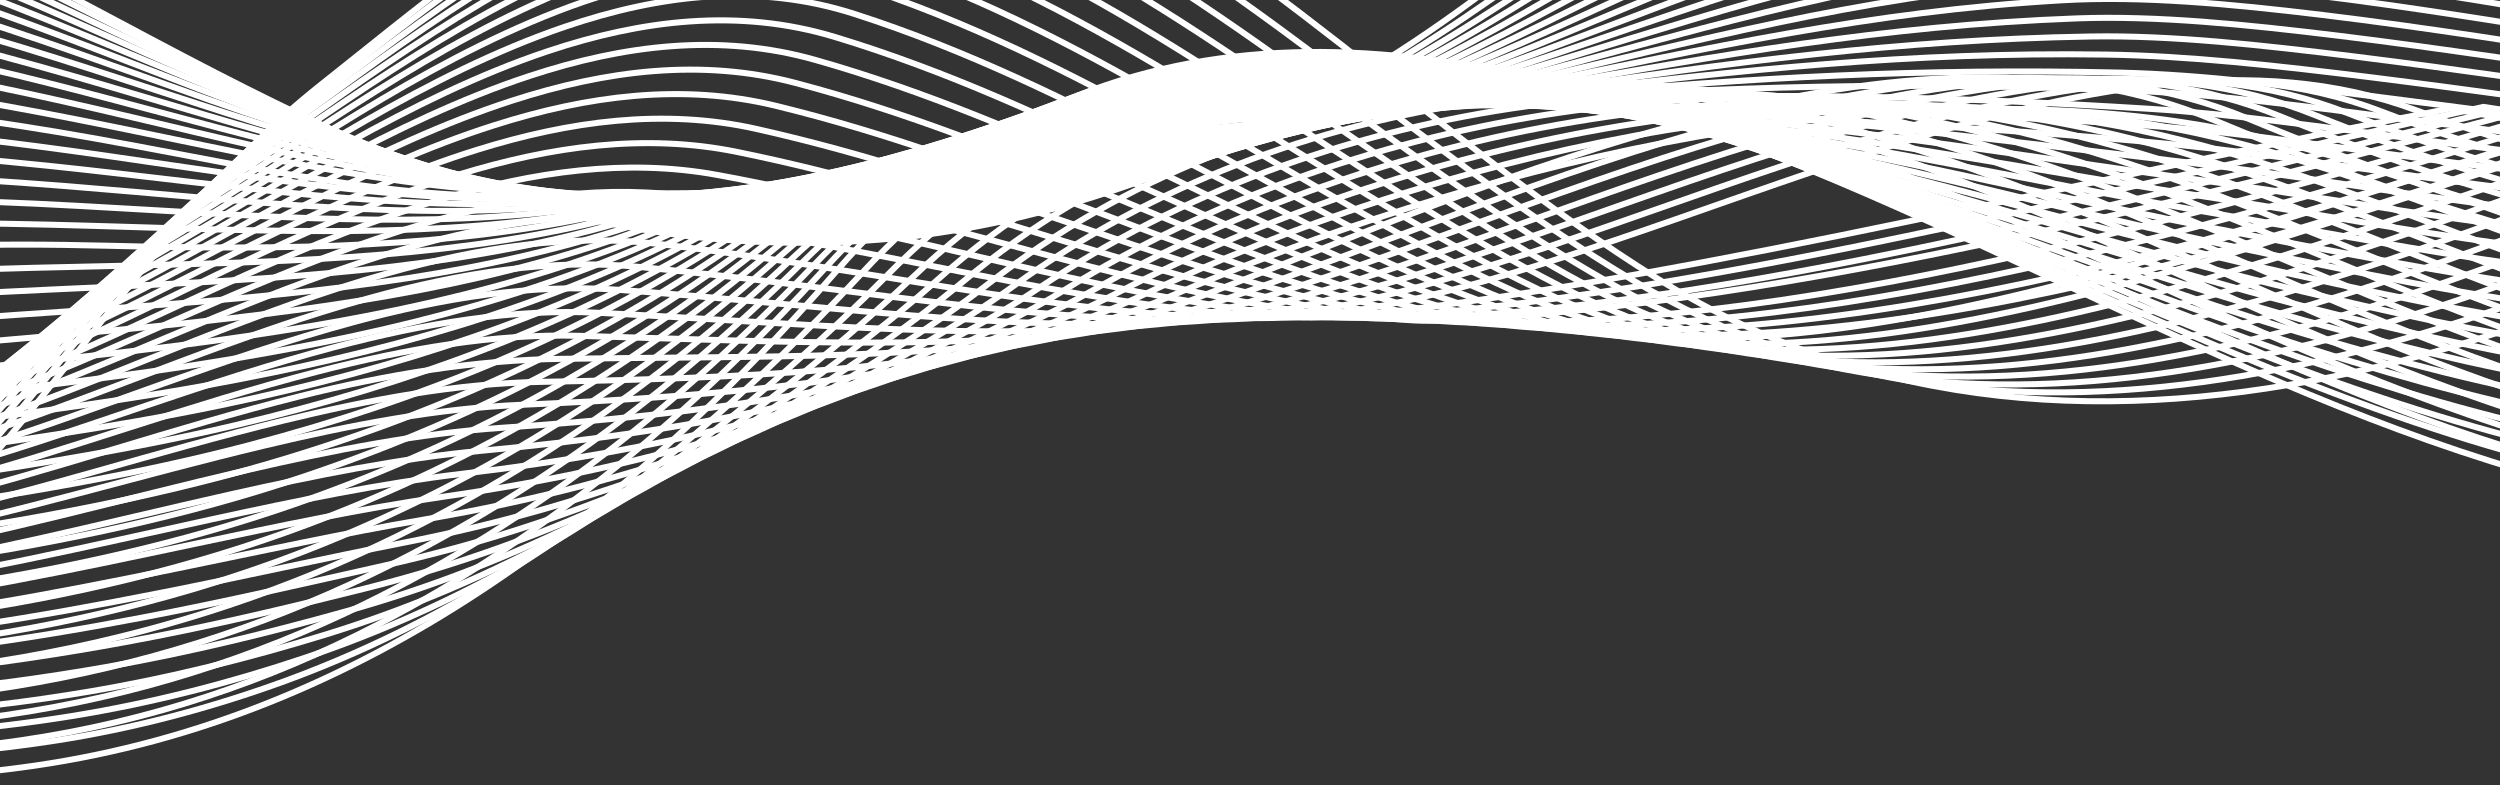 <svg
  width="414"
  height="130"
  viewBox="0 0 414 130"
  fill="none"
  xmlns="http://www.w3.org/2000/svg"
>
<rect x="0" y="0" width="414" height="130" fill="#333333" stroke="none"/>
<path
    d="M-438.528 32.142C-377.777 -12.034 -319.669 -36.922 -243.317 -34.842C-179.476 -33.104 -174.16 50.987 -142.002 89.778C-116.058 121.072 -65.848 124.824 -33.243 104.365C2.525 81.925 20.392 39.968 53.064 14.092C83.39 -9.927 125.785 -47.507 167.489 -28.141C206.782 -9.888 238.05 23.512 274.568 46.195C346.433 90.838 435.665 53.482 500.29 13.276C520.687 0.585 540.452 -19.748 565.533 -21.828"
    stroke="white"
    stroke-miterlimit="10"
  />
<path
    d="M-440.405 29.64C-425.634 18.838 -410.745 9.55 -395.908 1.349C-355.825 -20.762 -314.589 -33.901 -266.56 -35.415C-259.741 -35.626 -252.797 -35.593 -245.702 -35.323C-218.835 -34.322 -202.37 -18.721 -189.78 1.823C-174.061 27.468 -164.409 60.795 -148.439 83.249C-147.101 85.124 -145.724 86.928 -144.295 88.64C-118.363 119.709 -68.754 123.889 -36.174 104.319C-0.585 82.788 17.639 42.18 50.284 17.068C68.27 3.284 90.373 -15.18 114.012 -24.119C130.318 -30.28 147.342 -31.919 164.235 -24.343C203.303 -6.893 234.453 25.092 270.622 46.544C278.271 51.093 286.105 54.713 294.083 57.498C360.44 80.517 436.054 46.038 494.716 13.546C507.537 6.444 520.417 -2.068 534.312 -9.111C544.142 -14.114 554.452 -18.09 565.659 -19.005"
    stroke="white"
    stroke-miterlimit="10"
  />
<path
    d="M-442.283 27.146C-427.631 16.377 -412.59 7.464 -397.799 -0.534C-357.775 -22.105 -316.533 -34.993 -268.82 -36.099C-262.028 -36.244 -255.13 -36.139 -248.093 -35.797C-221.49 -34.539 -205.131 -18.945 -192.488 1.454C-176.703 26.915 -166.801 59.841 -150.738 82.162C-149.401 84.025 -148.024 85.809 -146.588 87.514C-120.676 118.353 -71.6 123.073 -39.106 104.286C-3.635 83.769 14.885 44.398 47.503 20.063C65.529 6.707 87.567 -11.264 111.093 -20.031C127.32 -26.081 144.232 -27.766 160.993 -20.525C199.837 -3.871 230.862 26.691 266.689 46.913C274.252 51.205 282 54.614 289.886 57.169C355.512 78.45 429.775 43.135 489.156 13.829C502.932 7.029 516.925 0.085 532.032 -6.557C542.685 -11.244 553.806 -15.2 565.797 -16.161"
    stroke="white"
    stroke-miterlimit="10"
  />
<path
    d="M-444.161 24.644C-429.627 13.902 -414.434 5.371 -399.69 -2.43C-359.732 -23.468 -318.469 -36.093 -271.08 -36.797C-264.314 -36.876 -257.455 -36.705 -250.485 -36.284C-224.145 -34.763 -207.892 -19.182 -195.196 1.072C-179.351 26.349 -169.192 58.867 -153.037 81.056C-151.7 82.906 -150.317 84.677 -148.88 86.369C-122.982 116.977 -74.472 122.184 -42.038 104.227C-6.712 84.67 12.072 46.511 44.723 23.025C62.755 10.057 84.76 -7.373 108.168 -15.977C124.316 -21.914 141.097 -23.612 157.745 -16.74C196.333 -0.81 227.271 28.258 262.756 47.249C270.24 51.29 277.889 54.47 285.69 56.806C350.611 76.264 423.741 40.409 483.602 14.086C498.386 7.582 513.44 2.191 529.753 -4.029C541.229 -8.407 553.161 -12.336 565.942 -13.337"
    stroke="white"
    stroke-miterlimit="10"
  />
<path
    d="M-446.039 22.149C-431.623 11.44 -416.279 3.284 -401.574 -4.312C-361.676 -24.81 -320.407 -37.284 -273.333 -37.482C-266.593 -37.508 -259.781 -37.251 -252.863 -36.751C-226.787 -34.974 -210.639 -19.393 -197.897 0.704C-181.987 25.803 -171.577 57.912 -155.33 79.97C-153.986 81.8 -152.603 83.564 -151.173 85.243C-125.294 115.621 -77.358 121.315 -44.977 104.194C-9.802 85.599 9.291 48.703 41.936 26.02C60.001 13.467 81.947 -3.45 105.243 -11.889C121.312 -17.708 137.973 -19.452 154.49 -12.922C192.847 2.231 223.713 29.772 258.809 47.611C266.221 51.383 273.771 54.358 281.473 56.471C345.702 74.105 417.877 37.928 478.021 14.369C493.853 8.168 509.922 4.324 527.453 -1.475C539.754 -5.543 552.495 -9.447 566.061 -10.493"
    stroke="white"
    stroke-miterlimit="10"
  />
<path
    d="M-447.916 19.648C-433.619 8.971 -418.124 1.191 -403.465 -6.202C-363.625 -26.16 -322.35 -38.397 -275.593 -38.166C-268.879 -38.133 -262.113 -37.785 -255.255 -37.225C-229.448 -35.125 -213.399 -19.617 -200.605 0.335C-184.628 25.25 -173.969 56.958 -157.636 78.884C-156.292 80.701 -154.902 82.445 -153.472 84.117C-127.607 114.265 -80.244 120.446 -47.915 104.161C-12.898 86.527 6.518 50.902 39.149 29.008C57.247 16.87 79.134 0.467 102.311 -7.808C118.308 -13.515 134.844 -15.299 151.236 -9.118C189.362 5.259 220.123 31.339 254.863 47.966C262.196 51.475 269.654 54.239 277.263 56.129C340.801 71.933 412.185 35.637 472.454 14.645C489.38 8.747 506.41 6.45 525.161 1.072C538.278 -2.693 551.837 -6.564 566.192 -7.656"
    stroke="white"
    stroke-miterlimit="10"
  />
<path
    d="M-449.794 17.153C-435.616 6.503 -419.969 -0.896 -405.356 -8.091C-365.576 -27.509 -324.287 -39.516 -277.853 -38.858C-271.166 -38.765 -264.446 -38.337 -257.64 -37.706C-232.104 -35.336 -216.147 -19.847 -203.306 -0.04C-187.271 24.69 -176.354 55.99 -159.929 77.785C-158.579 79.589 -157.195 81.32 -155.759 82.979C-129.913 112.896 -83.123 119.564 -50.84 104.115C-15.982 87.442 3.757 53.081 36.375 31.99C54.506 20.267 76.333 4.377 99.399 -3.733C115.316 -9.328 131.734 -11.152 148.001 -5.313C185.897 8.287 216.545 32.905 250.936 48.322C258.19 51.573 265.562 54.114 273.066 55.786C335.912 69.767 406.637 33.537 466.894 14.922C484.945 9.346 502.912 8.57 522.874 3.613C536.815 0.157 551.184 -3.687 566.324 -4.826"
    stroke="white"
    stroke-miterlimit="10"
  />
<path
    d="M-451.671 14.659C-437.612 4.041 -421.807 -2.983 -407.247 -9.973C-367.526 -28.852 -326.224 -40.622 -280.112 -39.542C-273.452 -39.384 -266.778 -38.884 -260.031 -38.179C-234.759 -35.54 -218.907 -20.071 -206.014 -0.409C-189.912 24.137 -178.745 55.036 -162.228 76.699C-160.878 78.483 -159.487 80.207 -158.051 81.853C-132.225 111.54 -86.015 118.689 -53.772 104.082C-19.078 88.363 0.99 55.279 33.595 34.985C51.759 23.677 73.527 8.3 96.474 0.355C112.312 -5.129 128.612 -6.991 144.753 -1.495C182.418 11.328 212.961 34.478 246.997 48.69C254.171 51.685 261.451 54.009 268.863 55.457C331.024 67.608 401.182 31.622 461.333 15.211C480.538 9.972 499.414 10.702 520.595 6.174C535.353 3.021 550.545 -0.791 566.469 -1.976"
    stroke="white"
    stroke-miterlimit="10"
  />
<path
    d="M-453.542 12.157C-439.602 1.566 -423.665 -5.109 -409.131 -11.863C-369.515 -30.287 -328.161 -41.734 -282.366 -40.227C-275.731 -40.009 -269.097 -39.43 -262.41 -38.653C-237.407 -35.751 -221.655 -20.295 -208.709 -0.784C-192.541 23.584 -181.084 54.035 -164.514 75.606C-163.157 77.37 -161.767 79.082 -160.337 80.721C-134.524 110.184 -88.901 117.813 -56.697 104.043C-22.168 89.285 -1.771 57.471 30.822 37.967C49.025 27.073 70.727 12.21 93.555 4.429C109.315 -0.936 125.495 -2.844 141.505 2.31C178.94 14.356 209.371 36.045 243.063 49.046C250.159 51.784 257.347 53.89 264.666 55.115C326.155 65.436 395.819 29.851 455.773 15.488C476.15 10.604 495.909 12.822 518.309 8.721C533.883 5.871 549.893 2.092 566.601 0.862"
    stroke="white"
    stroke-miterlimit="10"
  />
<path
    d="M-455.42 9.662C-441.598 -0.896 -425.51 -7.195 -411.022 -13.752C-371.466 -31.65 -330.098 -42.846 -284.626 -40.918C-278.018 -40.635 -271.429 -39.983 -264.802 -39.127C-240.063 -35.955 -224.415 -20.518 -211.423 -1.153C-195.196 23.032 -183.476 53.074 -166.827 74.52C-165.47 76.271 -164.08 77.969 -162.644 79.589C-136.85 108.822 -91.806 116.931 -59.642 104.003C-25.278 90.193 -4.545 59.663 28.028 40.956C46.264 30.483 67.907 16.126 90.623 8.51C106.303 3.258 122.366 1.309 138.25 6.121C175.461 17.384 205.773 37.618 239.117 49.408C246.133 51.889 253.229 53.772 260.45 54.779C321.259 63.27 390.502 28.225 450.199 15.771C471.769 11.268 492.397 14.948 516.016 11.275C532.407 8.721 549.234 4.982 566.732 3.705"
    stroke="white"
    stroke-miterlimit="10"
  />
<path
    d="M-457.298 7.161C-443.594 -3.364 -427.354 -9.289 -412.913 -15.641C-373.422 -33.006 -332.035 -43.959 -286.885 -41.609C-280.304 -41.267 -273.761 -40.536 -267.193 -39.608C-242.724 -36.165 -227.169 -20.749 -214.131 -1.528C-197.838 22.472 -185.861 52.113 -169.126 73.421C-167.762 75.159 -166.372 76.837 -164.936 78.45C-139.156 107.452 -94.705 116.043 -62.574 103.957C-28.381 91.102 -7.305 61.849 25.248 43.931C43.524 33.873 65.1 20.023 87.698 12.578C103.299 7.437 119.243 5.45 135.002 9.919C171.982 20.405 202.183 39.178 235.177 49.75C242.115 51.975 249.124 53.634 256.246 54.424C316.391 61.078 388.091 37.098 444.632 16.034C467.776 16.061 488.885 17.055 513.723 13.809C530.932 11.558 548.575 7.852 566.858 6.536"
    stroke="white"
    stroke-miterlimit="10"
  />
<path
    d="M-459.175 4.666C-445.59 -5.833 -429.199 -11.382 -414.803 -17.523C-375.372 -34.362 -333.972 -45.058 -289.145 -42.287C-282.589 -41.879 -276.093 -41.076 -269.578 -40.075C-245.379 -36.369 -229.923 -20.966 -216.832 -1.89C-200.473 21.926 -188.245 51.159 -171.419 72.341C-170.055 74.059 -168.658 75.731 -167.222 77.331C-141.462 106.103 -97.597 115.167 -65.499 103.931C-31.484 92.023 -10.059 64.054 22.474 46.933C40.783 37.289 62.301 23.953 84.787 16.673C100.308 11.65 116.14 9.616 131.767 13.744C168.524 23.446 198.599 40.765 231.251 50.125C238.109 52.093 245.033 53.535 252.056 54.101C311.535 58.913 382.649 35.907 439.085 16.324C463.356 17.094 485.394 19.187 511.45 16.37C529.483 14.421 547.936 10.748 567.009 9.386"
    stroke="white"
    stroke-miterlimit="10"
  />
<path
    d="M-461.053 2.165C-447.587 -8.301 -431.044 -13.475 -416.694 -19.419C-377.329 -35.724 -335.909 -46.177 -291.405 -42.985C-284.876 -42.517 -278.426 -41.635 -271.969 -40.562C-248.034 -36.587 -232.683 -21.203 -219.54 -2.278C-203.122 21.36 -190.637 50.178 -173.718 71.235C-172.348 72.94 -170.958 74.599 -169.515 76.186C-143.768 104.727 -100.503 114.265 -68.431 103.878C-34.593 92.918 -12.813 66.239 19.694 49.901C38.042 40.679 59.494 27.85 81.861 20.734C97.304 15.824 113.017 13.75 128.513 17.529C165.045 26.448 194.995 42.312 227.304 50.461C234.077 52.172 240.915 53.39 247.84 53.739C306.66 56.708 377.187 34.683 433.504 16.581C458.895 18.095 481.875 21.28 509.151 18.891C528 17.239 547.271 13.605 567.128 12.197"
    stroke="white"
    stroke-miterlimit="10"
  />
<path
    d="M-462.931 -0.33C-449.589 -10.763 -432.888 -15.562 -418.585 -21.302C-379.279 -37.074 -337.845 -47.276 -293.658 -43.669C-287.155 -43.136 -280.751 -42.182 -274.348 -41.03C-250.682 -36.791 -235.431 -21.414 -222.234 -2.64C-205.75 20.813 -193.009 49.223 -176.011 70.156C-174.64 71.848 -173.244 73.487 -171.807 75.066C-146.08 103.378 -103.408 113.39 -71.362 103.852C-37.703 93.833 -15.573 68.451 16.914 52.903C35.302 44.102 56.694 31.78 78.943 24.828C94.307 20.03 109.908 17.91 125.271 21.353C161.58 29.489 191.405 43.898 223.371 50.836C230.065 52.291 236.818 53.285 243.643 53.416C301.811 54.535 371.746 33.498 427.95 16.877C454.462 19.135 478.377 23.413 506.872 21.458C526.538 20.109 546.625 16.508 567.273 15.053"
    stroke="white"
    stroke-miterlimit="10"
  />
<path
    d="M-464.809 -2.831C-451.586 -13.238 -434.733 -17.655 -420.476 -23.191C-381.23 -38.43 -339.789 -48.376 -295.918 -44.361C-289.442 -43.768 -283.084 -42.735 -276.739 -41.51C-253.338 -37.008 -238.191 -21.644 -224.949 -3.016C-208.406 20.254 -195.407 48.262 -178.317 69.057C-176.94 70.728 -175.543 72.361 -174.107 73.928C-148.4 102.009 -106.327 112.495 -74.301 103.806C-40.826 94.728 -18.334 70.643 14.127 55.878C32.561 47.492 53.881 35.683 76.011 28.896C91.295 24.216 106.778 22.051 122.017 25.151C158.107 32.497 187.794 45.465 219.431 51.185C226.046 52.383 232.72 53.377 239.433 53.068C296.89 50.415 366.284 32.286 422.377 17.147C450.015 20.148 474.865 25.526 504.579 23.999C525.062 22.946 545.966 19.385 567.405 17.884"
    stroke="white"
    stroke-miterlimit="10"
  />
<path
    d="M-466.686 -5.326C-453.582 -15.7 -436.578 -19.742 -422.36 -25.08C-383.173 -39.786 -341.719 -49.482 -298.171 -45.045C-291.721 -44.387 -285.409 -43.281 -279.118 -41.984C-255.986 -37.218 -240.932 -21.868 -227.643 -3.384C-211.034 19.707 -197.785 47.301 -180.603 67.971C-179.226 69.629 -177.829 71.249 -176.386 72.802C-150.692 100.659 -109.225 111.606 -77.219 103.773C-45.214 95.94 -21.074 72.848 11.36 58.873C29.834 50.908 51.087 39.606 73.105 32.984C88.311 28.416 103.682 26.204 118.782 28.969C154.649 35.532 184.21 47.051 215.505 51.554C222.034 52.495 228.615 53.041 235.243 52.739C292.107 50.132 360.849 31.088 416.829 17.436C445.587 21.188 471.374 27.652 502.306 26.56C523.612 25.809 545.327 22.281 567.55 20.734"
    stroke="white"
    stroke-miterlimit="10"
  />
<path
    d="M-468.564 -7.827C-455.578 -18.175 -438.416 -21.842 -424.251 -26.969C-385.123 -41.142 -343.657 -50.581 -300.431 -45.736C-294.007 -45.019 -287.735 -43.834 -281.509 -42.465C-258.648 -37.436 -243.693 -22.098 -230.351 -3.766C-213.676 19.141 -200.17 46.327 -182.909 66.871C-181.526 68.517 -180.129 70.116 -178.686 71.663C-153.011 99.29 -112.144 110.698 -80.158 103.727C-47.059 96.512 -23.828 75.047 8.573 61.849C27.086 54.312 48.274 43.51 70.173 37.052C85.3 32.596 100.559 30.345 115.527 32.767C151.176 38.54 180.6 48.618 211.558 51.896C218.008 52.581 224.504 52.903 231.033 52.383C287.251 47.907 355.393 29.871 411.255 17.7C441.133 22.195 467.862 29.752 500.006 29.094C522.13 28.64 544.662 25.151 567.675 23.558"
    stroke="white"
    stroke-miterlimit="10"
  />
<path
    d="M-470.441 -10.322C-457.574 -20.637 -440.26 -23.928 -426.142 -28.852C-387.08 -42.484 -345.593 -51.674 -302.69 -46.421C-296.293 -45.638 -290.067 -44.38 -283.901 -42.939C-261.303 -37.646 -246.453 -22.322 -233.059 -4.135C-216.325 18.588 -202.562 45.373 -185.208 65.778C-183.825 67.404 -182.421 68.997 -180.985 70.531C-155.324 97.928 -115.063 109.796 -83.103 103.687C-50.194 97.401 -26.595 77.252 5.78 64.837C24.339 57.721 45.454 47.426 67.235 41.133C82.283 36.796 97.429 34.492 112.266 36.578C147.698 41.561 176.983 50.198 207.605 52.258C213.969 52.686 220.386 52.778 226.81 52.047C282.389 45.695 349.919 28.673 405.675 17.983C436.673 23.222 464.344 31.872 497.707 31.648C520.648 31.49 543.996 28.041 567.793 26.408"
    stroke="white"
    stroke-miterlimit="10"
  />
<path
    d="M-472.319 -12.817C-459.571 -23.099 -442.105 -26.015 -428.033 -30.741C-389.03 -43.84 -347.531 -52.773 -304.951 -47.105C-298.58 -46.256 -292.4 -44.927 -286.286 -43.406C-263.958 -37.85 -249.207 -22.539 -235.76 -4.497C-218.96 18.042 -204.947 44.418 -187.501 64.699C-186.118 66.312 -184.708 67.885 -183.271 69.412C-157.63 96.578 -117.975 108.901 -86.028 103.661C-53.311 98.296 -29.336 79.47 3.006 67.832C21.605 61.138 42.654 51.343 64.323 45.221C79.291 40.995 94.319 38.645 109.031 40.39C144.245 44.576 173.385 51.784 203.678 52.62C209.957 52.791 216.295 52.66 222.62 51.712C277.559 43.47 347.309 -1.515 400.121 18.266C430.717 29.726 460.845 33.991 495.427 34.196C519.191 34.34 543.357 30.924 567.938 29.245"
    stroke="white"
    stroke-miterlimit="10"
  />
<path
    d="M-474.197 -15.318C-461.567 -25.574 -443.95 -28.108 -429.923 -32.63C-390.98 -45.19 -349.467 -53.872 -307.21 -47.797C-300.866 -46.882 -294.732 -45.486 -288.677 -43.886C-266.613 -38.068 -251.961 -22.77 -238.475 -4.878C-221.608 17.482 -207.345 43.45 -189.807 63.6C-188.417 65.199 -187.013 66.759 -185.571 68.273C-159.942 95.209 -120.9 107.979 -88.966 103.615C-57.033 99.251 -32.09 81.669 0.219 70.814C18.864 64.548 39.841 55.253 61.391 49.296C76.281 45.182 91.197 42.786 105.77 44.194C140.767 47.584 169.769 53.364 199.732 52.975C205.932 52.897 212.184 52.528 218.41 51.369C272.704 41.239 342.263 -1.666 394.554 18.536C426.191 30.759 457.341 36.098 493.142 36.736C517.722 37.177 542.705 33.8 568.07 32.076"
    stroke="white"
    stroke-miterlimit="10"
  />
<path
    d="M-476.074 -17.813C-463.563 -28.036 -445.794 -30.195 -431.814 -34.513C-392.923 -46.539 -351.404 -54.958 -309.47 -48.481C-303.151 -47.507 -297.064 -46.032 -291.062 -44.361C-269.268 -38.285 -254.714 -22.994 -241.175 -5.247C-224.25 16.93 -209.73 42.489 -192.106 62.514C-190.716 64.093 -189.306 65.647 -187.863 67.141C-162.254 93.846 -123.825 107.064 -91.898 103.575C-59.569 100.041 -34.837 83.88 -2.561 73.796C16.13 67.957 37.035 59.163 58.473 53.37C73.283 49.368 88.087 46.919 102.529 47.999C137.308 50.593 166.165 54.95 195.799 53.331C201.913 52.995 208.086 52.403 214.207 51.027C267.862 38.988 337.157 -1.732 388.987 18.812C421.679 31.767 453.829 38.211 490.849 39.284C516.247 40.021 542.047 36.684 568.202 34.913"
    stroke="white"
    stroke-miterlimit="10"
  />
<path
    d="M-477.952 -20.314C-465.56 -30.511 -447.639 -32.282 -433.705 -36.409C-394.874 -47.895 -353.341 -56.058 -311.73 -49.172C-305.438 -48.132 -299.396 -46.585 -293.454 -44.841C-271.923 -38.509 -257.475 -23.224 -243.884 -5.622C-226.892 16.37 -212.121 41.528 -194.406 61.414C-193.009 62.981 -191.599 64.515 -190.156 66.002C-164.567 92.477 -126.744 106.136 -94.83 103.529C-62.916 100.923 -37.585 86.086 -5.341 76.778C13.396 71.367 34.228 63.073 55.547 57.445C70.279 53.561 84.971 51.06 99.281 51.804C133.843 53.601 162.561 56.537 191.859 53.686C197.887 53.1 203.981 52.271 210.003 50.685C263.013 36.736 331.979 -1.719 383.427 19.089C417.192 32.747 450.331 40.251 488.563 41.831C514.784 42.812 541.394 39.567 568.333 37.75"
    stroke="white"
    stroke-miterlimit="10"
  />
<path
    d="M-479.83 -22.809C-467.556 -32.973 -449.484 -34.368 -435.596 -38.291C-396.824 -49.238 -355.285 -57.144 -313.989 -49.857C-307.724 -48.751 -301.722 -47.138 -295.839 -45.315C-274.578 -38.719 -260.229 -23.448 -246.585 -5.991C-229.527 15.817 -214.506 40.567 -196.698 60.328C-195.301 61.882 -193.891 63.402 -192.449 64.877C-166.873 91.128 -129.669 105.214 -97.762 103.496C-65.828 101.772 -40.325 88.311 -8.122 79.766C10.662 74.783 31.421 66.99 52.629 61.526C67.281 57.754 81.861 55.207 96.033 55.615C130.377 56.609 158.951 58.136 187.919 54.042C193.869 53.199 199.877 52.133 205.793 50.342C258.157 34.472 326.728 -1.646 377.86 19.365C412.718 33.689 446.826 42.364 486.277 44.379C513.315 45.662 540.742 42.45 568.472 40.587"
    stroke="white"
    stroke-miterlimit="10"
  />
<path
    d="M-481.708 -25.311C-469.552 -35.441 -451.322 -36.461 -437.487 -40.181C-398.774 -50.588 -357.222 -58.236 -316.249 -50.548C-310.01 -49.376 -304.054 -47.691 -298.23 -45.789C-277.233 -38.937 -262.99 -23.665 -249.293 -6.366C-232.176 15.264 -216.898 39.606 -198.998 59.236C-197.594 60.769 -196.184 62.283 -194.742 63.745C-169.186 89.765 -132.588 104.28 -100.694 103.457C-68.958 102.634 -43.073 90.529 -10.902 82.755C7.927 78.206 28.614 70.906 49.704 65.607C64.284 61.947 78.745 59.637 92.784 59.426C126.912 58.906 155.347 59.736 183.979 54.404C189.843 53.311 195.772 52.008 201.59 50.007C253.308 32.208 321.418 -1.508 372.292 19.648C408.264 34.604 443.321 44.484 483.984 46.933C511.845 48.513 540.083 45.34 568.597 43.431"
    stroke="white"
    stroke-miterlimit="10"
  />
<path
    d="M-483.585 -27.805C-471.548 -37.91 -453.167 -38.548 -439.378 -42.07C-400.724 -51.937 -359.159 -59.329 -318.509 -51.233C-312.296 -49.995 -306.386 -48.244 -300.622 -46.263C-279.895 -39.154 -265.743 -23.889 -252.007 -6.735C-234.824 14.711 -219.302 38.652 -201.31 58.149C-199.907 59.67 -198.49 61.164 -197.047 62.619C-171.504 88.409 -135.493 104.714 -103.638 103.424C-72.12 102.14 -45.833 92.754 -13.695 85.743C5.18 81.623 25.795 74.823 46.766 69.689C61.266 66.147 75.616 63.488 89.523 63.238C123.433 62.619 151.73 61.335 180.027 54.766C185.805 53.423 191.649 51.883 197.374 49.671C248.44 29.937 316.035 -1.324 366.719 19.931C403.818 35.492 439.809 46.61 481.691 49.48C510.37 51.363 539.424 48.223 568.729 46.274"
    stroke="white"
    stroke-miterlimit="10"
  />
<path
    d="M-485.463 -30.307C-473.551 -40.378 -455.012 -40.641 -441.262 -43.959C-402.668 -53.286 -361.096 -60.415 -320.762 -51.924C-314.576 -50.62 -308.712 -48.797 -303 -46.743C-282.537 -39.384 -268.491 -24.119 -254.702 -7.11C-237.46 14.152 -221.681 37.691 -203.596 57.05C-202.193 58.557 -200.777 60.038 -199.327 61.48C-173.804 87.04 -138.432 102.404 -106.557 103.378C-75.21 104.332 -48.561 94.972 -16.463 88.725C2.459 85.039 23.001 78.733 43.86 73.763C58.282 70.334 72.519 67.622 86.295 67.036C119.987 65.607 148.139 62.928 176.113 55.115C181.812 53.522 187.57 51.738 193.19 49.322C243.597 27.639 306.904 12.157 361.171 20.201C402.236 26.29 436.317 48.717 479.418 52.021C508.914 54.2 538.785 51.099 568.874 49.105"
    stroke="white"
    stroke-miterlimit="10"
  />
<path
    d="M-487.34 -32.801C-475.547 -42.846 -456.856 -42.721 -443.153 -45.842C-404.611 -54.623 -363.033 -61.495 -323.022 -52.608C-316.862 -51.239 -311.044 -49.35 -305.392 -47.217C-285.192 -39.601 -271.251 -24.343 -257.409 -7.479C-240.102 13.605 -224.072 36.73 -205.895 55.964C-204.485 57.452 -203.069 58.919 -201.62 60.355C-176.116 85.684 -141.35 101.462 -109.489 103.345C-78.333 105.182 -51.308 97.204 -19.243 91.714C-0.275 88.462 20.195 82.643 40.935 77.844C55.278 74.527 69.403 71.762 83.04 70.847C116.516 68.609 144.536 64.541 172.167 55.477C177.78 53.634 183.459 51.613 188.98 48.986C238.722 25.349 301.554 11.453 355.604 20.484C397.822 27.534 432.813 50.836 477.125 54.575C507.445 57.057 538.126 53.989 569.006 51.949"
    stroke="white"
    stroke-miterlimit="10"
  />
<path
    d="M-489.218 -35.303C-477.544 -45.315 -458.695 -44.815 -445.044 -47.737C-406.562 -55.972 -364.976 -62.587 -325.275 -53.306C-319.142 -51.871 -313.364 -49.91 -307.77 -47.704C-287.841 -39.832 -273.999 -24.58 -260.104 -7.867C-242.731 13.033 -226.458 35.755 -208.182 54.858C-206.772 56.333 -205.349 57.787 -203.906 59.209C-178.416 84.308 -144.256 100.495 -112.414 103.286C-81.456 106.004 -54.042 99.415 -22.017 94.682C-3.003 91.872 17.395 86.54 38.023 81.906C52.286 78.707 66.299 75.883 79.805 74.639C113.063 71.584 140.945 66.134 168.24 55.812C173.774 53.719 179.361 51.455 184.79 48.624C233.853 23.025 296.198 10.735 350.05 20.741C393.395 28.791 429.32 52.936 474.852 57.103C505.988 59.88 537.487 56.853 569.157 54.766"
    stroke="white"
    stroke-miterlimit="10"
  />
<path
    d="M-491.096 -37.798C-479.54 -47.777 -460.539 -46.895 -446.934 -49.62C-408.512 -57.315 -366.913 -63.66 -327.535 -53.984C-321.428 -52.483 -315.696 -50.456 -310.162 -48.165C-290.496 -40.042 -276.759 -24.791 -262.812 -8.222C-245.379 12.493 -228.849 34.814 -210.487 53.779C-209.078 55.24 -207.654 56.681 -206.205 58.09C-180.735 82.959 -147.181 99.547 -115.353 103.259C-84.579 106.847 -56.796 101.66 -24.803 97.677C-5.743 95.308 14.582 90.463 35.091 85.993C49.276 82.906 63.17 80.023 76.551 78.457C109.591 74.586 137.341 67.753 164.294 56.181C169.749 53.838 175.244 51.33 180.573 48.295C228.958 20.734 290.789 10.057 344.477 21.024C388.934 30.108 425.809 55.056 472.553 59.657C504.513 62.737 536.822 59.742 569.276 57.61"
    stroke="white"
    stroke-miterlimit="10"
  />
<path
    d="M-492.974 -40.292C-481.536 -50.245 -462.384 -48.981 -448.826 -51.502C-410.455 -58.651 -368.857 -64.733 -329.795 -54.669C-323.714 -53.102 -318.028 -51.002 -312.547 -48.639C-293.144 -40.26 -279.507 -25.014 -265.52 -8.591C-248.021 11.94 -231.247 33.86 -212.787 52.692C-211.371 54.134 -209.947 55.562 -208.498 56.965C-183.041 81.609 -150.093 98.592 -118.285 103.227C-86.476 107.861 -59.537 103.898 -27.584 100.672C-8.478 98.744 11.775 94.386 32.172 90.081C46.278 87.106 60.06 84.17 73.303 82.274C106.125 77.581 133.744 69.373 160.354 56.55C165.723 53.963 171.132 51.205 176.37 47.966C224.069 18.43 285.366 9.392 338.909 21.314C384.461 31.457 422.297 57.182 470.267 62.217C503.043 65.594 536.176 62.639 569.414 60.46"
    stroke="white"
    stroke-miterlimit="10"
  />
<path
    d="M-494.851 -42.794C-483.532 -52.714 -464.229 -51.068 -450.716 -53.398C-412.405 -59.994 -370.8 -65.82 -332.055 -55.367C-326 -53.734 -320.36 -51.568 -314.938 -49.126C-295.799 -40.496 -282.267 -25.251 -268.227 -8.973C-250.663 11.38 -233.639 32.899 -215.086 51.593C-213.67 53.022 -212.24 54.437 -210.791 55.826C-185.353 80.24 -152.998 97.618 -121.223 103.18C-90.825 108.506 -62.291 106.129 -30.37 103.648C-11.218 102.16 8.962 98.29 29.24 94.149C43.267 91.286 56.938 88.291 70.048 86.072C102.647 80.556 130.147 70.979 156.414 56.899C161.705 54.062 167.021 51.06 172.16 47.617C219.161 16.113 279.912 8.708 333.343 21.583C379.974 32.82 418.793 59.295 467.974 64.752C501.568 68.431 535.517 65.509 569.539 63.284"
    stroke="white"
    stroke-miterlimit="10"
  />
<path
    d="M-496.729 -45.289C-485.528 -55.182 -466.067 -53.155 -452.607 -55.281C-414.355 -61.33 -372.744 -66.892 -334.314 -56.044C-328.292 -54.346 -322.686 -52.115 -317.33 -49.594C-298.454 -40.714 -285.027 -25.469 -270.935 -9.341C-253.311 10.828 -236.037 31.944 -217.385 50.507C-215.962 51.922 -214.532 53.324 -213.09 54.694C-187.665 78.878 -155.91 96.644 -124.161 103.141C-93.941 109.322 -65.044 108.367 -33.157 106.636C-13.959 105.59 6.149 102.206 26.316 98.23C40.263 95.486 53.815 92.425 66.8 89.884C99.175 83.545 126.556 72.598 152.475 57.261C157.686 54.173 162.91 50.928 167.957 47.282C214.253 13.796 274.443 8.043 327.776 21.866C375.468 34.222 415.288 61.414 465.682 67.306C500.099 71.281 534.859 68.398 569.671 66.134"
    stroke="white"
    stroke-miterlimit="10"
  />
<path
    d="M-498.606 -47.79C-487.525 -57.651 -467.912 -55.241 -454.498 -57.17C-416.299 -62.673 -374.687 -67.972 -336.574 -56.736C-330.579 -54.965 -325.018 -52.668 -319.715 -50.068C-301.096 -40.938 -287.781 -25.692 -273.636 -9.71C-255.947 10.275 -238.461 31.023 -219.685 49.414C-218.262 50.816 -216.832 52.199 -215.383 53.561C-189.978 77.515 -158.816 95.67 -127.093 103.101C-97.05 110.145 -67.792 110.612 -35.938 109.618C-16.7 109.019 3.342 106.116 23.39 102.305C37.258 99.672 50.699 96.552 63.552 93.682C95.703 86.513 122.972 74.204 148.534 57.61C153.667 54.279 158.799 50.783 163.753 46.933C209.338 11.466 268.949 7.372 322.215 22.136C370.948 35.644 411.789 63.521 463.402 69.847C498.636 74.125 534.213 71.275 569.809 68.964"
    stroke="white"
    stroke-miterlimit="10"
  />
<path
    d="M-500.484 -50.285C-489.521 -60.112 -469.756 -57.322 -456.388 -59.059C-418.249 -64.009 -376.631 -69.045 -338.834 -57.427C-332.865 -55.59 -327.344 -53.227 -322.106 -50.548C-303.751 -41.168 -290.535 -25.916 -276.344 -10.085C-258.588 9.715 -240.853 30.062 -221.984 48.322C-220.561 49.711 -219.125 51.08 -217.675 52.429C-192.29 76.153 -161.714 94.689 -130.025 103.062C-100.153 110.954 -70.546 112.857 -38.718 112.607C-19.434 112.455 0.536 110.033 20.465 106.386C34.254 103.865 47.576 100.686 60.298 97.493C92.225 89.495 119.382 75.823 144.588 57.965C149.642 54.384 154.682 50.645 159.537 46.59C204.397 9.149 263.415 6.707 316.635 22.413C366.383 37.092 408.265 65.64 461.096 72.394C497.154 76.969 533.541 74.158 569.928 71.802"
    stroke="white"
    stroke-miterlimit="10"
  />
<path
    d="M-502.362 -52.786C-491.517 -62.587 -471.595 -59.388 -458.28 -60.949C-420.193 -65.286 -378.581 -70.118 -341.094 -58.111C-335.151 -56.209 -329.676 -53.78 -324.491 -51.022C-306.4 -41.398 -293.289 -26.14 -279.052 -10.454C-261.237 9.169 -243.245 29.107 -224.283 47.236C-222.86 48.605 -221.418 49.961 -219.968 51.303C-194.597 74.796 -164.607 93.708 -132.957 103.029C-103.257 111.777 -73.293 115.108 -41.498 115.595C-22.175 115.891 -2.271 113.943 17.546 110.467C31.256 108.065 44.459 104.813 57.056 101.304C88.752 92.477 115.81 77.443 140.655 58.327C145.629 54.496 150.57 50.514 155.34 46.255C199.468 6.832 257.874 6.049 311.081 22.696C364.288 39.343 404.773 67.76 458.823 74.948C495.698 79.826 532.902 77.048 570.073 74.645"
    stroke="white"
    stroke-miterlimit="10"
  />
<path
    d="M-504.239 -55.281C-493.514 -65.049 -473.439 -61.475 -460.164 -62.831C-422.136 -66.629 -380.518 -71.184 -343.347 -58.796C-337.43 -56.828 -331.995 -54.333 -326.876 -51.496C-309.042 -41.622 -296.043 -26.364 -281.753 -10.829C-263.872 8.609 -245.629 28.14 -226.576 46.143C-225.146 47.499 -223.71 48.842 -222.254 50.171C-196.902 73.434 -167.486 92.721 -135.882 102.99C-106.346 112.587 -76.04 117.359 -44.272 118.584C-24.902 119.327 -5.071 117.86 14.628 114.548C28.259 112.258 41.343 108.947 53.815 105.116C85.281 95.453 112.24 79.062 136.722 58.689C141.624 54.614 146.459 50.382 151.144 45.919C194.534 4.515 252.307 5.39 305.52 22.979C357.252 40.08 401.275 69.879 456.537 77.502C494.229 82.676 532.25 79.938 570.211 77.489"
    stroke="white"
    stroke-miterlimit="10"
  />
<path
    d="M-506.117 -57.782C-495.51 -67.518 -475.284 -63.568 -462.054 -64.727C-424.086 -67.985 -382.488 -72.211 -345.607 -59.494C-339.723 -57.447 -334.321 -54.906 -329.261 -51.983C-311.67 -41.885 -298.797 -26.601 -284.454 -11.211C-266.508 8.043 -248.014 27.172 -228.875 45.037C-227.446 46.38 -226.003 47.709 -224.553 49.026C-199.215 72.065 -170.378 91.72 -138.82 102.937C-109.443 113.377 -78.801 119.591 -47.058 121.552C-27.649 122.75 -7.884 121.756 11.703 118.61C25.255 116.431 38.22 113.054 50.567 108.907C81.802 98.408 108.708 80.708 132.789 59.031C137.618 54.72 142.355 50.23 146.94 45.557C189.58 2.171 246.713 4.699 299.96 23.236C352.653 41.575 397.776 71.979 454.251 80.023C492.766 85.5 531.597 82.794 570.343 80.3"
    stroke="white"
    stroke-miterlimit="10"
  />
<path
    d="M-507.995 -60.277C-497.513 -69.986 -477.129 -65.655 -463.945 -66.609C-426.036 -69.328 -384.425 -73.304 -347.866 -60.172C-342.009 -58.059 -336.653 -55.446 -331.653 -52.444C-314.325 -42.09 -301.557 -26.811 -287.162 -11.566C-269.156 7.503 -250.406 26.224 -231.175 43.964C-229.738 45.287 -228.296 46.604 -226.846 47.913C-201.527 70.722 -173.257 90.746 -141.752 102.917C-112.533 114.206 -81.561 121.908 -49.845 124.561C-30.397 126.239 -10.698 125.693 8.771 122.711C22.244 120.651 35.084 117.188 47.306 112.738C78.29 101.364 105.098 82.32 128.836 59.413C133.586 54.845 138.211 50.112 142.724 45.241C184.533 -0.192 241.08 4.054 294.379 23.532C348.015 43.135 394.251 74.112 451.951 82.59C491.284 88.363 530.932 85.697 570.468 83.163"
    stroke="white"
    stroke-miterlimit="10"
  />
<path
    d="M-509.872 -62.778C-499.509 -72.455 -478.973 -67.748 -465.836 -68.499C-427.993 -70.677 -386.368 -74.397 -350.126 -60.863C-324.175 -51.173 -308.495 -31.419 -289.87 -11.948C-271.798 6.944 -252.797 25.256 -233.474 42.865C-207.002 66.983 -177.935 88.995 -144.684 102.871C-97.742 122.461 -44.977 134.178 5.852 126.779C60.127 118.88 103.319 85.401 138.52 44.892C179.651 -2.443 235.441 3.376 288.819 23.802C343.377 44.681 390.753 76.218 449.665 85.131C489.821 91.207 530.28 88.574 570.6 85.993"
    stroke="white"
    stroke-miterlimit="10"
  />
<path
    d="M-512.238 -58.368C-501.96 -67.985 -481.76 -63.581 -468.755 -64.49C-431.366 -67.037 -390.216 -71.013 -354.264 -58.085C-328.55 -48.817 -312.823 -29.701 -294.225 -10.803C-276.153 7.53 -257.337 25.546 -237.901 42.582C-224.665 54.18 -211.061 65.798 -196.375 75.692C-180.748 86.296 -163.816 95.295 -146.258 102.14C-101.972 119.406 -54.306 128.767 -6.356 123.81C-3.115 123.474 0.127 123.073 3.362 122.606C24.721 119.512 44.453 112.817 62.59 103.411C90.643 88.936 115.046 68.01 136.649 44.405C155.149 24.052 176.535 13.941 199.396 10.623C227.601 6.516 257.907 12.763 287.323 23.393C325.232 37.092 359.538 55.924 396.887 68.918C412.857 74.487 429.393 79.049 446.958 81.682C486.856 87.672 527.144 85.454 567.062 83.084"
    stroke="white"
    stroke-miterlimit="10"
  />
<path
    d="M-514.603 -53.964C-504.411 -63.516 -484.554 -59.421 -471.674 -60.481C-434.746 -63.391 -394.064 -67.63 -358.401 -55.314C-332.924 -46.467 -317.152 -27.996 -298.579 -9.671C-280.508 8.102 -261.856 25.809 -242.329 42.292C-228.605 53.871 -214.73 65.923 -199.531 75.79C-183.449 86.23 -165.733 94.913 -147.846 101.403C-103.243 117.596 -56.961 124.876 -8.879 119.65C-5.631 119.301 -2.39 118.893 0.852 118.426C22.217 115.345 42.035 108.986 60.225 100.1C88.377 86.349 112.991 66.628 134.758 43.918C153.443 24.427 174.842 14.685 197.861 11.407C226.164 7.358 256.503 13.02 285.821 22.979C323.427 35.762 357.357 53.575 394.475 65.91C410.327 71.209 426.778 75.626 444.25 78.226C483.898 84.137 524.001 82.32 563.517 80.168"
    stroke="white"
    stroke-miterlimit="10"
  />
<path
    d="M-516.968 -49.554C-506.862 -59.046 -487.347 -55.288 -474.586 -56.466C-438.126 -59.843 -397.905 -64.24 -362.532 -52.529C-337.292 -44.11 -321.474 -26.272 -302.934 -8.519C-284.863 8.695 -266.363 26.079 -246.756 42.016C-232.539 53.575 -218.413 66.088 -202.687 75.902C-186.17 86.211 -167.651 94.538 -149.427 100.686C-104.522 115.819 -59.616 121.006 -11.39 115.51C-8.142 115.141 -4.893 114.733 -1.645 114.265C19.733 111.198 39.637 105.195 57.867 96.815C86.13 83.821 110.896 65.225 132.881 43.45C151.717 24.796 173.161 15.448 196.332 12.21C224.728 8.221 255.107 13.296 284.319 22.59C321.622 34.459 355.183 51.251 392.064 62.935C407.797 67.957 424.162 72.236 441.535 74.803C480.927 80.635 520.852 79.227 559.966 77.285"
    stroke="white"
    stroke-miterlimit="10"
  />
<path
    d="M-519.333 -45.15C-509.319 -54.577 -490.134 -51.141 -477.504 -52.457C-441.506 -56.229 -401.752 -60.856 -366.669 -49.752C-341.667 -41.754 -325.802 -24.56 -307.289 -7.38C-289.218 9.274 -270.849 26.329 -251.183 41.733C-236.459 53.272 -222.103 66.252 -205.836 76.008C-189.57 85.763 -169.568 94.162 -151.002 99.955C-105.813 114.042 -62.258 117.122 -13.893 111.356C-10.645 110.974 -7.391 110.553 -4.136 110.092C17.25 107.038 37.252 101.383 55.514 93.511C83.897 81.274 108.807 63.81 131.01 42.97C149.99 25.145 171.488 16.192 194.811 13C223.305 9.07 253.703 13.559 282.823 22.189C319.81 33.149 353.015 48.907 389.659 59.94C405.273 64.692 421.553 68.826 438.834 71.361C477.975 77.107 517.722 76.113 556.435 74.382"
    stroke="white"
    stroke-miterlimit="10"
  />
<path
    d="M-521.698 -40.74C-511.77 -50.1 -492.927 -46.98 -480.423 -48.448C-444.892 -52.608 -405.599 -57.473 -370.813 -46.974C-346.055 -39.397 -330.17 -22.803 -311.651 -6.234C-293.131 10.334 -275.323 26.566 -255.617 41.449C-240.378 52.962 -225.799 66.41 -208.998 76.113C-191.612 86.151 -171.505 93.794 -152.59 99.224C-107.117 112.278 -64.919 113.232 -16.41 107.202C-13.155 106.801 -9.9 106.38 -6.646 105.912C14.753 102.871 34.841 97.572 53.15 90.2C81.644 78.72 106.699 62.395 129.119 42.476C148.245 25.487 169.802 16.93 193.276 13.777C221.862 9.906 252.294 13.809 281.322 21.768C317.992 31.819 350.835 46.551 387.248 56.932C402.744 61.414 418.938 65.403 436.12 67.898C475.004 73.566 514.573 72.973 552.884 71.459"
    stroke="white"
    stroke-miterlimit="10"
  />
<path
    d="M-524.063 -36.336C-514.221 -45.638 -495.721 -42.833 -483.341 -44.44C-448.272 -48.995 -409.421 -54.169 -374.951 -44.196C-350.416 -37.1 -334.505 -21.078 -316.012 -5.096C-297.98 10.485 -279.783 26.784 -260.051 41.166C-244.285 52.653 -229.501 66.575 -212.161 76.225C-194.346 86.138 -173.442 93.432 -154.177 98.5C-108.442 110.533 -67.581 109.355 -18.927 103.062C-15.672 102.647 -12.411 102.213 -9.149 101.752C12.256 98.724 32.442 93.781 50.784 86.915C79.404 76.199 104.591 61 127.235 42.009C146.505 25.849 168.115 17.693 191.74 14.579C220.426 10.768 250.87 14.092 279.813 21.379C316.16 30.522 348.673 44.142 384.83 53.95C400.214 58.123 416.315 62.007 433.405 64.469C472.039 70.057 511.424 69.873 549.333 68.57"
    stroke="white"
    stroke-miterlimit="10"
  />
<path
    d="M-526.429 -31.926C-516.678 -41.161 -498.508 -38.673 -486.253 -40.424C-451.652 -45.368 -413.262 -50.792 -379.082 -41.418C-354.784 -34.75 -338.834 -19.353 -320.36 -3.95C-301.887 11.453 -284.217 27.001 -264.472 40.883C-248.179 52.343 -233.184 66.74 -215.303 76.33C-197.061 86.112 -175.365 93.07 -155.745 97.77C-109.746 108.795 -70.216 105.471 -21.43 98.908C-18.169 98.481 -14.908 98.04 -11.64 97.579C9.779 94.564 30.058 89.976 48.432 83.611C77.17 73.651 102.489 59.584 125.357 41.528C144.766 26.204 166.435 18.437 190.212 15.369C218.99 11.611 249.454 14.369 278.311 20.971C314.335 29.219 346.499 41.785 382.425 50.955C397.69 54.852 413.706 58.597 430.704 61.026C469.081 66.529 508.295 66.753 545.802 65.667"
    stroke="white"
    stroke-miterlimit="10"
  />
<path
    d="M-528.801 -27.522C-519.136 -36.698 -501.308 -34.526 -489.179 -36.422C-455.038 -41.76 -417.116 -47.428 -383.226 -38.647C-359.165 -32.413 -343.176 -17.642 -324.722 -2.818C-306.268 12.006 -288.644 27.192 -268.906 40.594C-252.073 52.021 -236.887 66.897 -218.466 76.429C-199.795 86.086 -177.309 92.708 -157.333 97.039C-111.083 107.064 -72.878 101.581 -23.947 94.755C-20.686 94.307 -17.418 93.86 -14.143 93.405C7.282 90.404 27.659 86.178 46.067 80.306C74.93 71.11 100.374 58.169 123.473 41.041C143.014 26.553 164.748 19.181 188.684 16.159C217.56 12.46 248.031 14.639 276.815 20.57C312.504 27.922 344.332 39.435 380.021 47.96C395.167 51.58 411.097 55.181 427.996 57.583C466.123 63.007 505.152 63.639 542.257 62.764"
    stroke="white"
    stroke-miterlimit="10"
  />
<path
    d="M-531.166 -23.112C-521.586 -32.222 -504.101 -30.366 -492.097 -32.407C-458.425 -38.133 -420.964 -44.044 -387.363 -35.862C-363.54 -30.057 -347.504 -15.911 -329.083 -1.666C-311.064 12.262 -293.065 27.389 -273.34 40.317C-255.96 51.712 -240.589 67.075 -221.622 76.541C-202.529 86.072 -179.252 92.359 -158.914 96.315C-112.421 105.359 -75.533 97.704 -26.457 90.608C-23.196 90.147 -19.921 89.693 -16.64 89.232C4.798 86.244 25.274 82.373 43.715 77.008C72.703 68.576 98.266 56.767 121.602 40.567C141.274 26.909 163.075 19.938 187.162 16.956C216.13 13.316 246.614 14.922 275.319 20.168C310.672 26.626 342.164 37.085 377.616 44.971C392.644 48.315 408.488 51.777 425.295 54.141C463.165 59.479 502.016 60.526 538.719 59.861"
    stroke="white"
    stroke-miterlimit="10"
  />
<path
    d="M-533.531 -18.708C-524.037 -27.759 -506.895 -26.212 -495.016 -28.398C-461.811 -34.506 -424.805 -40.674 -391.507 -33.085C-367.921 -27.713 -351.846 -14.186 -333.445 -0.527C-315.432 12.848 -297.479 27.56 -277.774 40.034C-259.84 51.389 -244.292 67.246 -224.784 76.646C-205.263 86.053 -181.203 92.01 -160.502 95.584C-113.765 103.661 -78.188 93.82 -28.974 86.454C-25.706 85.974 -22.432 85.513 -19.151 85.059C2.294 82.083 22.869 78.575 41.343 73.704C70.457 66.035 96.131 55.352 119.704 40.08C139.508 27.258 161.382 20.675 185.613 17.739C214.681 14.158 245.165 15.198 273.798 19.76C308.814 25.335 339.97 34.729 375.185 41.969C390.094 45.037 405.853 48.361 422.561 50.691C460.18 55.951 498.853 57.399 535.155 56.951"
    stroke="white"
    stroke-miterlimit="10"
  />
<path
    d="M-535.896 -14.298C-526.495 -23.283 -509.688 -22.052 -497.928 -24.383C-465.184 -30.873 -428.645 -37.297 -395.638 -30.3C-372.289 -25.357 -356.168 -12.461 -337.793 0.625C-319.78 13.447 -301.867 27.731 -282.194 39.764C-263.701 51.066 -247.981 67.431 -227.933 76.765C-207.99 86.053 -183.146 91.674 -162.083 94.867C-115.115 101.982 -80.843 89.943 -31.484 82.314C-28.216 81.82 -24.935 81.353 -21.647 80.899C-0.189 77.936 20.485 74.783 38.985 70.413C68.223 63.508 94.01 53.95 117.827 39.613C137.756 27.619 159.702 21.439 184.092 18.542C213.251 15.021 243.742 15.495 272.309 19.365C306.976 24.065 337.803 32.392 372.787 38.988C387.577 41.779 403.251 44.965 419.867 47.262C457.229 52.442 495.724 54.298 531.624 54.062"
    stroke="white"
    stroke-miterlimit="10"
  />
<path
    d="M-538.261 -9.894C-528.945 -18.814 -512.475 -17.899 -500.846 -20.38C-468.57 -27.259 -432.493 -33.927 -399.775 -27.535C-376.664 -23.02 -360.496 -10.75 -342.154 1.75C-324.149 14.02 -306.255 27.87 -286.628 39.462C-267.002 51.053 -251.691 67.582 -231.089 76.85C-210.718 86.02 -185.09 91.319 -163.664 94.123C-116.466 100.297 -83.498 86.046 -34 78.147C-30.733 77.634 -27.445 77.16 -24.151 76.706C-2.686 73.757 18.093 70.966 36.626 67.095C65.997 60.953 91.882 52.515 115.949 39.113C135.997 27.949 158.022 22.169 182.563 19.312C211.822 15.85 242.306 15.764 270.807 18.944C305.125 22.768 335.629 30.022 370.375 35.973C385.048 38.487 400.635 41.535 417.152 43.799C454.258 48.894 492.575 51.165 528.073 51.139"
    stroke="white"
    stroke-miterlimit="10"
  />
<path
    d="M-540.626 -5.484C-531.396 -14.344 -515.268 -13.739 -503.765 -16.365C-471.957 -23.619 -436.34 -30.544 -403.913 -24.751C-381.045 -20.663 -364.825 -9.025 -346.509 2.902C-328.503 14.626 -310.636 28.021 -291.056 39.192C-271.475 50.362 -255.387 67.766 -234.245 76.969C-213.452 86.02 -187.04 90.996 -165.246 93.405C-117.817 98.645 -86.147 82.176 -36.511 74.013C-33.236 73.487 -29.949 73.006 -26.648 72.552C-5.17 69.616 15.708 67.187 34.267 63.81C63.77 58.439 89.747 51.119 114.065 38.652C134.231 28.311 156.335 22.933 181.028 20.122C210.379 16.712 240.863 16.08 269.298 18.555C303.267 21.517 333.441 27.692 367.957 32.998C382.511 35.236 398.013 38.145 414.438 40.37C451.293 45.386 489.432 48.058 524.522 48.249"
    stroke="white"
    stroke-miterlimit="10"
  />
<path
    d="M-542.992 -1.08C-533.854 -9.875 -518.062 -9.585 -506.684 -12.356C-475.343 -19.992 -440.195 -27.167 -408.05 -21.973C-385.42 -18.313 -369.16 -7.301 -350.864 4.041C-332.858 15.211 -315.004 28.153 -295.483 38.902C-275.277 50.026 -259.089 67.938 -237.401 77.067C-216.186 86 -188.99 90.66 -166.827 92.668C-119.174 96.986 -88.802 78.285 -39.021 69.853C-35.746 69.307 -32.452 68.82 -29.145 68.372C-7.661 65.449 13.323 63.382 31.909 60.499C61.536 55.905 87.613 49.691 112.187 38.158C132.466 28.64 154.655 23.67 179.506 20.899C208.956 17.548 239.426 16.363 267.809 18.141C301.422 20.241 331.274 25.329 365.559 29.989C379.987 31.951 395.411 34.722 411.736 36.914C448.334 41.851 486.296 44.932 520.99 45.333"
    stroke="white"
    stroke-miterlimit="10"
  />
<path
    d="M-545.357 3.33C-536.305 -5.405 -520.855 -5.425 -509.596 -8.341C-478.723 -16.352 -444.036 -23.784 -412.188 -19.189C-389.801 -15.957 -373.488 -5.576 -355.226 5.193C-337.22 15.81 -319.372 28.284 -299.917 38.632C-279.124 49.684 -262.792 68.128 -240.556 77.186C-218.321 86.244 -190.947 90.351 -168.408 91.951C-120.538 95.354 -91.45 74.408 -41.531 65.713C-38.257 65.153 -34.956 64.659 -31.648 64.212C-10.158 61.302 10.932 59.604 29.544 57.215C59.309 53.39 85.472 48.282 110.296 37.691C130.687 28.995 152.962 24.434 177.964 21.702C207.506 18.411 237.97 16.686 266.294 17.746C299.545 18.996 329.086 22.992 363.135 27.007C377.445 28.692 392.782 31.326 409.016 33.485C445.363 38.336 483.14 41.831 517.432 42.45"
    stroke="white"
    stroke-miterlimit="10"
  />
<path
    d="M-547.722 7.734C-538.756 -0.936 -523.649 -1.265 -512.514 -4.339C-482.103 -12.725 -447.883 -20.413 -416.325 -16.424C-394.176 -13.62 -377.81 -3.865 -359.58 6.318C-341.575 16.377 -323.727 28.383 -304.338 38.329C-282.952 49.296 -266.488 68.286 -243.706 77.278C-220.923 86.27 -192.89 90.015 -169.983 91.207C-121.888 93.715 -94.099 70.511 -44.035 61.546C-40.754 60.973 -37.453 60.466 -34.139 60.019C-12.635 57.122 8.553 55.793 27.198 53.89C57.096 50.843 83.337 46.834 108.432 37.191C128.928 29.311 151.302 25.158 176.449 22.472C206.09 19.24 236.626 14.994 264.805 17.324C297.588 20.036 326.919 20.629 360.737 23.992C374.928 25.408 390.18 27.896 406.314 30.022C442.405 34.794 480.011 38.691 513.894 39.527"
    stroke="white"
    stroke-miterlimit="10"
  />
<path
    d="M-550.087 12.144C-541.206 3.534 -526.442 2.896 -515.433 -0.323C-485.489 -9.078 -451.731 -17.03 -420.463 -13.64C-398.557 -11.264 -382.139 -2.14 -363.935 7.47C-345.929 16.976 -328.082 28.502 -308.765 38.059C-286.786 48.934 -270.19 68.477 -246.855 77.397C-224.382 85.987 -194.834 89.713 -171.557 90.496C-123.245 92.115 -96.747 66.647 -46.544 57.412C-43.264 56.82 -39.956 56.313 -36.636 55.865C-15.125 52.982 6.168 52.021 24.84 50.606C54.869 48.335 81.196 45.419 106.554 36.723C127.156 29.66 149.622 25.921 174.927 23.275C204.66 20.102 235.144 15.271 263.316 16.93C295.789 18.845 324.752 18.292 358.339 21.011C372.411 22.149 387.577 24.499 403.62 26.586C439.46 31.279 476.882 35.584 510.37 36.631"
    stroke="white"
    stroke-miterlimit="10"
  />
<path
    d="M-552.452 16.548C-543.664 8.004 -529.229 7.056 -518.351 3.685C-488.875 -5.445 -455.585 -13.653 -424.6 -10.862C-402.931 -8.914 -386.467 -0.422 -368.297 8.609C-350.284 17.561 -332.437 28.594 -313.199 37.77C-290.621 48.545 -273.9 68.655 -250.017 77.495C-227.123 85.974 -196.718 87.837 -173.145 89.759C-124.767 93.702 -99.402 62.751 -49.061 53.252C-45.78 52.646 -42.466 52.126 -39.139 51.685C-17.615 48.815 3.783 48.223 22.474 47.301C52.636 45.814 79.035 43.977 104.663 36.243C125.364 29.989 147.928 26.672 173.386 24.065C203.211 20.945 233.629 17.627 261.8 16.528C293.964 15.271 322.558 15.949 355.914 18.016C369.861 18.878 384.942 21.09 400.892 23.143C436.476 27.751 473.719 32.464 506.806 33.728"
    stroke="white"
    stroke-miterlimit="10"
  />
<path
    d="M-554.818 20.958C-546.115 12.48 -532.022 11.222 -521.263 7.701C-492.255 -1.798 -459.426 -10.263 -428.731 -8.078C-407.306 -6.55 -390.782 1.303 -372.645 9.761C-354.507 18.22 -336.772 28.692 -317.62 37.5C-294.435 48.164 -277.589 68.846 -253.166 77.614C-229.85 85.98 -198.694 87.547 -174.72 89.041C-126.059 92.076 -102.051 58.88 -51.565 49.118C-48.277 48.493 -44.963 47.973 -41.63 47.532C-20.099 44.675 1.405 44.451 20.129 44.017C50.428 43.312 76.9 42.555 102.799 35.775C123.605 30.331 146.262 27.429 171.87 24.875C201.794 21.814 232.193 17.976 260.311 16.14C292.107 14.066 320.397 13.618 353.516 15.04C367.345 15.633 382.34 17.7 398.198 19.721C433.531 24.249 470.596 29.37 503.274 30.845"
    stroke="white"
    stroke-miterlimit="10"
  />
<path
    d="M-557.183 25.362C-548.565 16.943 -534.816 15.376 -524.182 11.703C-495.635 1.842 -463.28 -6.893 -432.875 -5.306C-411.687 -4.207 -395.118 3.014 -377.006 10.893C-358.895 18.773 -341.12 28.758 -322.054 37.204C-298.263 47.742 -281.298 69.017 -256.322 77.706C-232.585 85.96 -200.678 87.244 -176.307 88.297C-127.363 90.417 -104.713 54.983 -54.082 44.951C-50.794 44.313 -47.474 43.78 -44.14 43.339C-22.596 40.495 -0.987 40.225 17.757 40.692C48.182 41.463 74.733 41.087 100.901 35.275C121.806 30.628 144.562 28.159 170.329 25.645C200.345 22.643 230.73 18.292 258.803 15.718C290.235 12.835 318.209 11.262 351.098 12.025C364.808 12.348 379.718 14.27 395.477 16.258C430.553 20.708 467.441 26.237 499.723 27.922"
    stroke="white"
    stroke-miterlimit="10"
  />
<path
    d="M-559.548 29.765C-551.016 21.412 -537.609 19.536 -527.101 15.712C-499.022 5.489 -467.128 -3.509 -437.013 -2.535C-416.068 -1.857 -399.44 4.725 -381.368 12.032C-363.296 19.339 -345.462 28.831 -326.487 36.921C-302.084 47.321 -285.008 69.201 -259.485 77.811C-235.332 85.96 -202.647 88.495 -177.895 87.573C-128.687 85.73 -107.368 51.099 -56.598 40.804C-53.311 40.146 -49.984 39.613 -46.644 39.172C-25.093 36.341 -3.378 36.868 15.392 37.401C45.955 38.27 72.572 39.646 99.017 34.801C120.02 30.957 142.882 28.916 168.794 26.441C198.909 23.499 229.274 18.648 257.294 15.317C288.358 11.631 316.022 8.557 348.68 9.037C362.265 9.235 377.095 10.867 392.762 12.815C427.588 17.18 464.291 23.117 496.172 25.019"
    stroke="white"
    stroke-miterlimit="10"
  />
<path
    d="M-561.913 34.176C-553.474 25.882 -540.396 23.709 -530.019 19.727C-502.401 9.142 -470.982 -0.119 -441.15 0.249C-420.45 0.506 -403.768 6.444 -385.723 13.177C-367.697 19.905 -349.797 28.896 -330.915 36.638C-305.893 46.893 -288.71 69.386 -262.64 77.917C-238.066 85.954 -204.598 88.205 -179.477 86.843C-130.045 84.157 -110.023 47.216 -59.115 36.651C-55.821 35.979 -52.494 35.433 -49.147 34.998C-27.584 32.181 -5.77 33.083 13.033 34.097C43.735 35.755 70.417 38.184 97.139 34.314C118.242 31.26 141.202 29.654 167.265 27.225C197.472 24.341 227.831 18.99 255.792 14.909C286.493 10.426 313.841 6.582 346.269 6.042C359.735 5.818 374.48 7.457 390.048 9.373C424.617 13.658 461.149 20.003 492.621 22.116"
    stroke="white"
    stroke-miterlimit="10"
  />
<path
    d="M-564.278 38.579C-555.924 30.351 -543.189 27.87 -532.938 23.736C-505.781 12.789 -474.829 3.264 -445.287 3.027C-424.824 2.863 -408.09 8.162 -390.077 14.323C-372.052 20.491 -354.132 28.962 -335.342 36.361C-309.7 46.459 -292.413 69.583 -265.789 78.029C-240.794 85.96 -206.541 87.929 -181.051 86.118C-131.388 82.597 -112.671 43.339 -61.618 32.504C-58.324 31.813 -54.991 31.266 -51.637 30.832C-30.067 28.028 -8.148 29.305 10.681 30.799C41.514 33.248 68.27 36.723 95.262 33.84C116.463 31.576 139.522 30.41 165.743 28.021C196.049 25.197 226.388 19.358 254.303 14.507C284.642 9.235 311.674 4.245 343.871 3.047C357.219 2.553 371.878 4.047 387.353 5.93C421.672 10.13 458.019 16.89 489.096 19.214"
    stroke="white"
    stroke-miterlimit="10"
  />
<path
    d="M-566.644 42.99C-558.375 34.821 -545.983 32.036 -535.85 27.745C-509.161 16.442 -478.677 6.654 -449.418 5.805C-429.199 5.219 -412.405 9.873 -394.432 15.462C-376.4 21.07 -358.467 29.008 -339.769 36.072C-313.508 45.998 -296.115 69.761 -268.945 78.127C-243.534 85.954 -208.491 87.639 -182.632 85.381C-132.739 81.03 -115.32 39.442 -64.129 28.344C-60.834 27.639 -57.494 27.08 -54.134 26.645C-32.551 23.848 -10.533 25.506 8.323 27.488C39.288 30.733 66.115 35.249 93.384 33.346C114.684 31.865 137.842 31.148 164.215 28.798C194.613 26.027 224.946 19.714 252.801 14.092C282.784 8.043 309.493 1.895 341.459 0.045C354.682 -0.718 369.262 0.625 384.639 2.481C418.7 6.601 454.87 13.763 485.545 16.304"
    stroke="white"
    stroke-miterlimit="10"
  />
<path
    d="M-569.009 47.394C-560.833 39.29 -548.77 36.203 -538.769 31.753C-512.541 20.096 -482.524 10.038 -453.562 8.583C-433.587 7.576 -416.734 11.585 -398.794 16.607C-380.755 21.649 -362.802 29.055 -344.203 35.795C-317.31 45.537 -299.825 69.958 -272.101 78.239C-246.268 85.96 -210.435 87.369 -184.213 84.657C-134.083 79.483 -117.975 35.565 -66.639 24.203C-63.338 23.486 -59.998 22.92 -56.638 22.485C-35.048 19.701 -12.925 21.741 5.958 24.197C37.054 28.238 63.961 33.781 91.493 32.879C112.892 32.175 136.149 31.905 162.673 29.601C193.17 26.889 223.49 20.096 251.286 13.697C280.913 6.878 307.299 -0.435 339.035 -2.943C352.139 -3.977 366.633 -2.779 381.918 -0.962C415.729 3.08 451.721 10.65 481.988 13.401"
    stroke="white"
    stroke-miterlimit="10"
  />
<path
    d="M-571.374 51.804C-563.284 43.767 -551.563 40.37 -541.687 35.769C-515.914 23.756 -486.379 13.434 -457.7 11.361C-437.961 9.932 -421.062 13.296 -403.149 17.746C-385.103 22.228 -367.137 29.087 -348.631 35.505C-321.111 45.05 -303.527 70.143 -275.257 78.344C-249.009 85.96 -212.378 87.093 -185.795 83.933C-135.427 77.943 -120.623 31.688 -69.149 20.056C-65.848 19.319 -62.501 18.746 -59.135 18.318C-37.532 15.547 -15.309 17.97 3.605 20.899C34.827 25.737 61.839 33.485 89.622 32.398C111.107 31.556 134.482 32.655 161.158 30.391C191.747 27.738 222.066 20.477 249.803 13.296C279.075 5.713 305.138 -2.765 336.643 -5.932C349.629 -7.235 364.037 -6.182 379.23 -4.398C412.784 -0.442 448.598 7.543 478.463 10.505"
    stroke="white"
    stroke-miterlimit="10"
  />
<path
    d="M-573.739 56.208C-565.734 48.229 -554.35 44.537 -544.606 39.778C-519.294 27.416 -490.226 16.824 -461.837 14.139C-442.342 12.295 -425.384 15.007 -407.51 18.891C-389.465 22.808 -371.472 29.127 -353.065 35.229C-324.913 44.563 -307.237 70.334 -278.419 78.456C-251.75 85.967 -214.329 86.829 -187.382 83.209C-136.778 76.403 -123.285 27.81 -71.672 15.909C-68.365 15.159 -65.018 14.579 -61.645 14.152C-40.035 11.394 -17.708 14.198 1.234 17.608C32.587 23.249 59.658 30.832 87.731 31.931C109.334 32.774 132.788 33.419 159.616 31.194C190.304 28.6 220.617 20.886 248.288 12.901C277.217 4.561 302.951 -5.089 334.219 -8.92C347.086 -10.493 361.409 -9.585 376.502 -7.834C409.806 -3.957 445.436 4.429 474.905 7.609"
    stroke="white"
    stroke-miterlimit="10"
  />
<path
    d="M-576.111 60.618C-568.192 52.706 -557.143 48.71 -547.525 43.786C-522.667 31.075 -494.08 20.214 -465.975 16.916C-446.717 14.659 -429.706 16.719 -411.865 20.03C-393.813 23.38 -375.807 29.147 -357.492 34.939C-328.708 44.05 -310.939 70.518 -281.569 78.555C-254.478 85.96 -216.266 86.559 -188.957 82.472C-138.109 74.862 -125.934 23.914 -74.176 11.749C-70.869 10.979 -67.515 10.393 -64.135 9.965C-42.513 7.22 -20.086 10.406 -1.118 14.29C30.36 20.734 57.517 29.324 85.853 31.431C107.562 33.044 131.108 34.143 158.087 31.964C188.868 29.43 219.194 21.261 246.786 12.48C275.372 3.389 300.77 -7.439 331.807 -11.928C344.549 -13.771 358.793 -13.008 373.794 -11.29C406.841 -7.492 442.3 1.303 471.36 4.693"
    stroke="white"
    stroke-miterlimit="10"
  />
<path
    d="M-578.476 65.022C-570.649 57.169 -559.937 52.877 -550.443 47.795C-526.04 34.735 -497.928 23.611 -470.112 19.694C-451.098 17.015 -434.028 18.424 -416.22 21.175C-398.161 23.96 -380.142 29.173 -361.919 34.663C-332.502 43.529 -314.642 70.722 -284.724 78.667C-257.218 85.974 -218.202 86.303 -190.545 81.748C-139.446 73.342 -128.588 20.037 -76.692 7.602C-73.385 6.819 -70.025 6.226 -66.639 5.798C-45.009 3.067 -22.484 6.634 -3.477 10.992C28.134 18.239 55.376 27.837 83.976 30.957C105.796 33.333 129.429 34.9 156.566 32.767C187.445 30.292 217.778 21.675 245.297 12.085C273.541 2.244 298.603 -9.763 329.409 -14.917C342.033 -17.03 356.191 -16.411 371.093 -14.732C403.89 -11.02 439.164 -1.818 467.823 1.79"
    stroke="white"
    stroke-miterlimit="10"
  />
<path
    d="M-580.841 69.432C-573.1 61.645 -562.724 57.05 -553.362 51.81C-529.413 38.408 -501.775 27.007 -474.256 22.479C-455.479 19.385 -438.356 20.135 -420.588 22.321C-402.819 24.506 -384.491 29.193 -366.36 34.38C-336.304 42.99 -318.364 70.913 -287.887 78.772C-259.959 85.974 -220.146 86.04 -192.132 81.024C-140.783 71.821 -131.25 16.159 -79.209 3.455C-75.895 2.652 -72.535 2.053 -69.149 1.632C-47.506 -1.087 -24.882 2.869 -5.849 7.701C25.887 15.751 53.228 26.349 82.085 30.483C104.018 33.623 127.735 35.657 155.024 33.564C185.996 31.141 216.348 22.09 243.782 11.69C271.215 1.289 296.415 -12.086 326.985 -17.899C339.49 -20.275 353.562 -19.808 368.373 -18.162C400.912 -14.528 436.008 -4.918 464.272 -1.1"
    stroke="white"
    stroke-miterlimit="10"
  />
<path
    d="M-583.207 73.835C-575.551 66.108 -565.51 61.217 -556.28 55.819C-532.786 42.075 -505.623 30.404 -478.394 25.25C-459.861 21.741 -442.685 21.834 -424.943 23.459C-407.201 25.085 -388.826 29.199 -370.787 34.097C-340.092 42.437 -322.067 71.104 -291.042 78.878C-262.7 85.98 -222.076 85.783 -193.714 80.293C-142.108 70.301 -133.905 12.269 -81.719 -0.699C-78.406 -1.515 -75.039 -2.12 -71.646 -2.548C-49.997 -5.254 -27.274 -0.916 -8.207 4.39C23.647 13.25 51.094 24.835 80.201 29.989C102.245 33.893 126.049 36.388 153.489 34.34C184.559 31.977 214.925 22.492 242.273 11.275C269.858 -0.04 294.228 -14.423 324.567 -20.907C336.953 -23.553 350.94 -23.231 365.652 -21.618C397.941 -18.063 432.859 -8.045 460.714 -4.016"
    stroke="white"
    stroke-miterlimit="10"
  />
<path
    d="M-585.572 78.246C-578.002 70.584 -568.291 65.39 -559.192 59.828C-536.146 45.741 -509.464 33.8 -482.524 28.028C-464.229 24.105 -447 23.538 -429.291 24.598C-411.582 25.658 -393.154 29.199 -375.208 33.814C-343.874 41.864 -325.763 71.301 -294.192 78.983C-265.427 85.987 -224.007 85.533 -195.288 79.562C-143.419 68.78 -136.547 8.385 -84.23 -4.846C-80.916 -5.675 -77.543 -6.294 -74.143 -6.715C-52.481 -9.407 -29.665 -4.681 -10.566 1.092C21.413 10.762 48.966 23.334 78.323 29.515C100.486 34.176 124.375 37.145 151.967 35.137C183.13 32.833 213.528 22.913 240.784 10.874C268.053 -1.172 292.067 -16.747 322.169 -23.895C334.436 -26.811 348.337 -26.634 362.957 -25.054C394.989 -21.585 429.729 -11.158 457.183 -6.906"
    stroke="white"
    stroke-miterlimit="10"
  />
<path
    d="M-587.937 82.65C-580.459 75.053 -571.078 69.563 -562.111 63.837C-539.513 49.408 -513.312 37.197 -486.662 30.805C-468.603 26.474 -451.329 25.243 -433.653 25.744C-415.976 26.244 -397.503 29.206 -379.642 33.531C-347.669 41.278 -329.472 71.492 -297.347 79.088C-268.161 85.993 -225.937 85.282 -196.87 78.832C-144.736 67.266 -139.202 4.502 -86.74 -8.999C-83.419 -9.848 -80.046 -10.467 -76.64 -10.888C-54.971 -13.567 -32.057 -8.453 -12.918 -2.206C19.18 8.273 46.844 21.834 76.445 29.035C98.734 34.459 122.695 37.895 150.438 35.927C181.7 33.682 212.131 23.341 239.282 10.472C266.432 -2.397 289.893 -19.07 319.757 -26.89C331.906 -30.07 345.722 -30.044 360.242 -28.503C392.024 -25.113 426.58 -14.278 453.638 -9.815"
    stroke="white"
    stroke-miterlimit="10"
  />
<path
    d="M-590.302 87.06C-582.91 79.523 -573.864 73.737 -565.03 67.852C-542.873 53.087 -517.159 40.607 -490.806 33.59C-472.985 28.844 -455.657 26.955 -438.014 26.889C-420.371 26.823 -401.851 29.199 -384.076 33.254C-351.47 40.679 -333.181 71.696 -300.51 79.2C-270.909 86 -227.867 85.039 -198.457 78.108C-146.061 65.759 -141.857 0.618 -89.257 -13.146C-85.936 -14.008 -82.556 -14.64 -79.144 -15.055C-57.461 -17.721 -34.455 -12.218 -15.283 -5.504C16.933 5.785 44.716 20.333 74.561 28.561C96.968 34.742 121.009 38.645 148.903 36.723C180.257 34.538 210.734 23.775 237.773 10.07C264.811 -3.634 287.712 -21.394 317.34 -29.879C329.37 -33.322 343.1 -33.447 357.528 -31.939C389.053 -28.628 423.437 -17.385 450.087 -12.712"
    stroke="white"
    stroke-miterlimit="10"
  />
<path
    d="M-592.667 91.463C-585.361 83.992 -576.645 77.91 -567.948 71.861C-546.233 56.76 -521 44.004 -494.943 36.368C-477.359 31.214 -459.986 28.653 -442.369 28.034C-424.29 27.396 -406.199 29.199 -388.503 32.971C-355.258 40.06 -336.89 71.94 -303.665 79.306C-273.656 86.053 -229.798 84.795 -200.038 77.383C-147.365 64.258 -144.512 -3.259 -91.766 -17.293C-88.446 -18.175 -85.06 -18.807 -81.647 -19.228C-59.958 -21.881 -36.853 -15.996 -17.648 -8.808C14.687 3.29 42.595 18.819 72.677 28.074C95.216 35.005 119.322 39.389 147.375 37.507C178.828 35.38 209.351 24.197 236.277 9.662C262.631 -4.569 285.564 -23.672 314.935 -32.88C326.853 -36.567 340.491 -36.863 354.82 -35.389C386.095 -32.163 420.295 -20.512 446.543 -15.621"
    stroke="white"
    stroke-miterlimit="10"
  />
<path
    d="M-595.032 95.874C-587.818 88.462 -579.425 82.09 -570.86 75.87C-549.586 60.434 -524.821 47.446 -499.074 39.139C-481.714 33.596 -464.308 30.312 -446.724 29.166C-428.645 27.922 -410.547 29.18 -392.93 32.681C-359.047 39.415 -340.593 72.118 -306.815 79.411C-276.377 86.046 -231.715 84.552 -201.613 76.653C-148.663 62.757 -147.161 -7.143 -94.27 -21.447C-90.943 -22.342 -87.557 -22.987 -84.137 -23.402C-62.442 -26.041 -39.258 -19.729 -19.994 -12.106C12.434 0.862 40.493 17.311 70.806 27.6C93.476 35.288 117.649 40.146 145.853 38.303C177.398 36.23 207.981 24.638 234.782 9.261C261.583 -6.116 283.397 -26.008 312.53 -35.869C324.33 -39.832 337.882 -40.266 352.119 -38.825C383.137 -35.678 417.159 -23.619 443.011 -18.517"
    stroke="white"
    stroke-miterlimit="10"
  />
<path
    d="M-597.398 100.278C-590.269 92.931 -582.199 86.27 -573.779 79.878C-552.92 64.139 -528.669 50.83 -503.212 41.917C-486.095 35.953 -468.636 32.03 -451.078 30.312C-433 28.508 -414.896 29.166 -397.358 32.398C-362.842 38.764 -344.289 72.295 -309.971 79.516C-279.111 86.04 -233.639 84.315 -203.194 75.922C-149.967 61.25 -149.809 -11.033 -96.787 -25.6C-93.46 -26.515 -90.067 -27.16 -86.641 -27.575C-64.933 -30.201 -41.65 -23.52 -22.359 -15.411C10.194 -1.653 38.398 15.738 68.922 27.113C91.737 35.512 115.969 40.883 144.318 39.086C175.962 37.072 206.604 25.072 233.273 8.853C259.047 -6.82 281.21 -28.352 310.112 -38.871C321.793 -43.103 335.26 -43.682 349.398 -42.28C380.159 -39.219 414.01 -26.746 439.454 -21.433"
    stroke="white"
    stroke-miterlimit="10"
  />
<path
    d="M-599.763 104.688C-551.787 55.062 -471.72 20.227 -401.785 32.122C-366.636 38.099 -347.992 72.486 -313.12 79.628C-281.839 86.04 -235.549 84.085 -204.775 75.198C-151.265 59.755 -152.464 -14.91 -99.297 -29.741C-74.92 -36.54 -47.098 -28.661 -24.718 -18.702C32.317 6.674 76.037 43.997 142.79 39.889C174.525 37.934 205.24 25.52 231.778 8.458C257.274 -7.939 279.042 -30.682 307.708 -41.852C344.378 -56.143 399.337 -32.393 435.916 -24.323"
    stroke="white"
    stroke-miterlimit="10"
  />
</svg>

